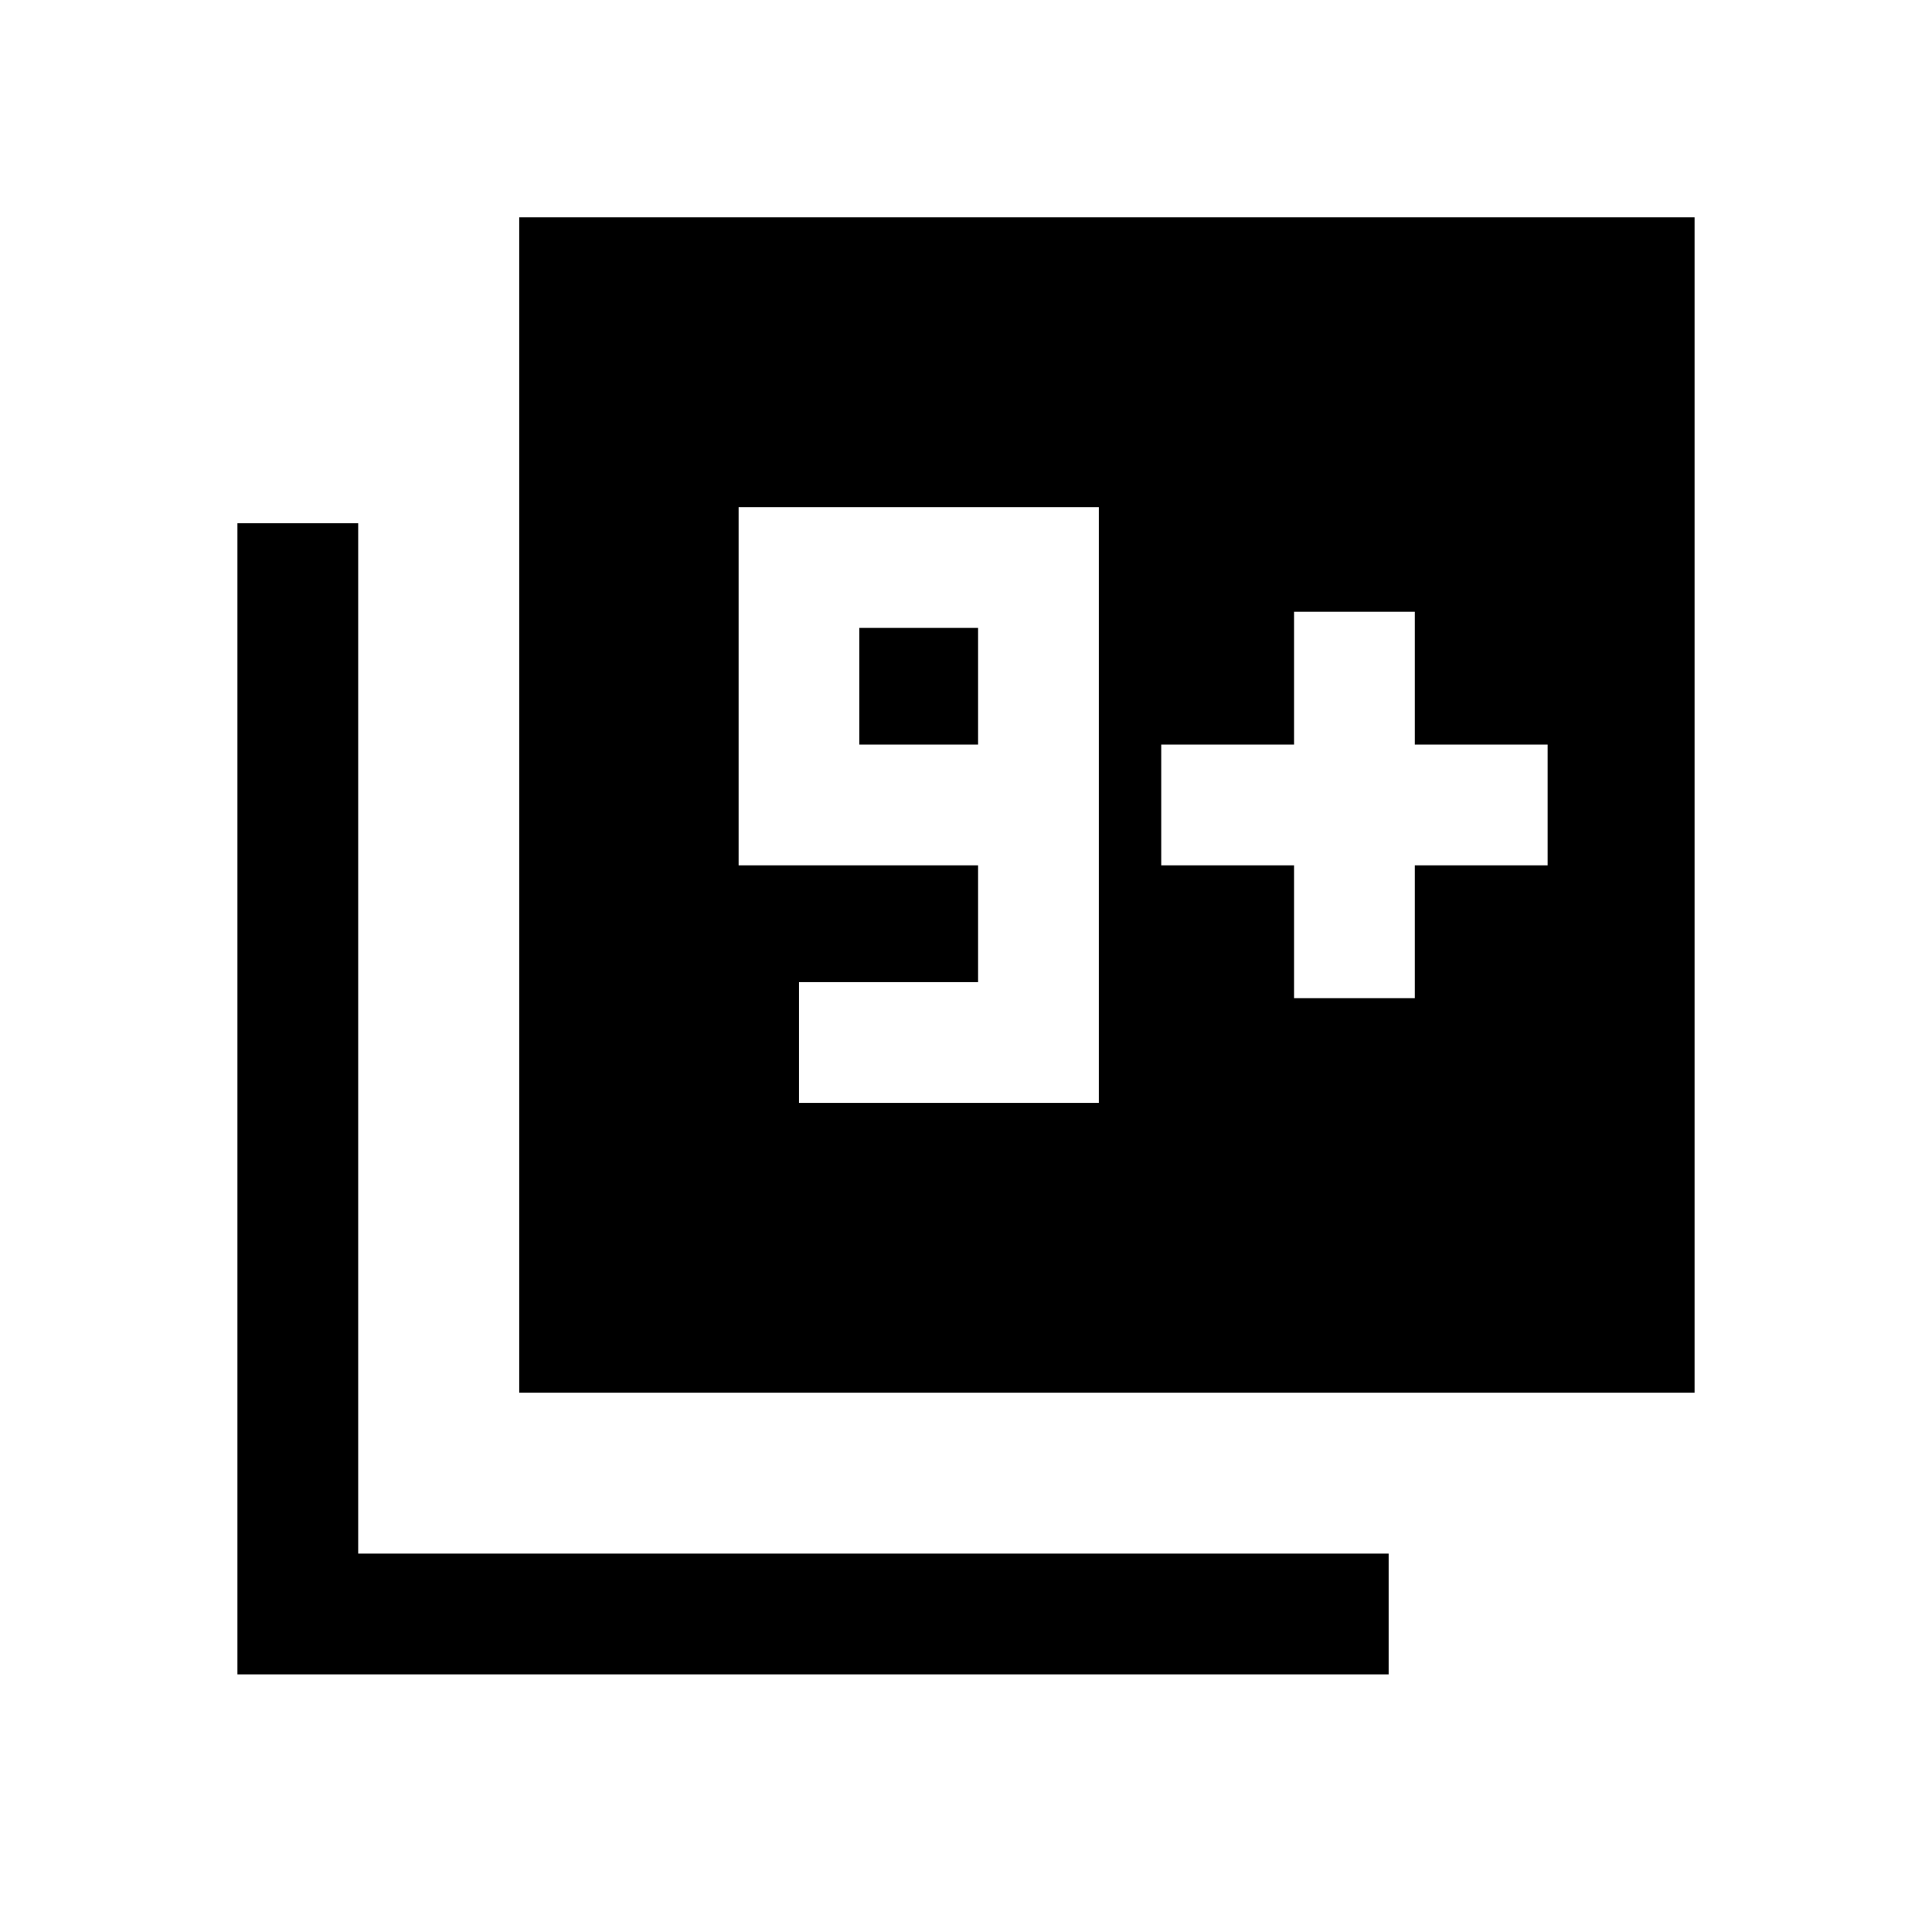 <svg xmlns="http://www.w3.org/2000/svg" height="20" width="20"><path d="M8.271 11.417H11.375V5.25H7.646V8.958H10.125V10.167H8.271ZM10.125 7.708H8.896V6.5H10.125ZM5.375 14.417V2.25H17.542V14.417ZM2.458 17.333V5.417H3.708V16.083H14.375V17.333ZM13.396 10.333H14.646V8.958H16.021V7.708H14.646V6.333H13.396V7.708H12.021V8.958H13.396Z"/></svg>